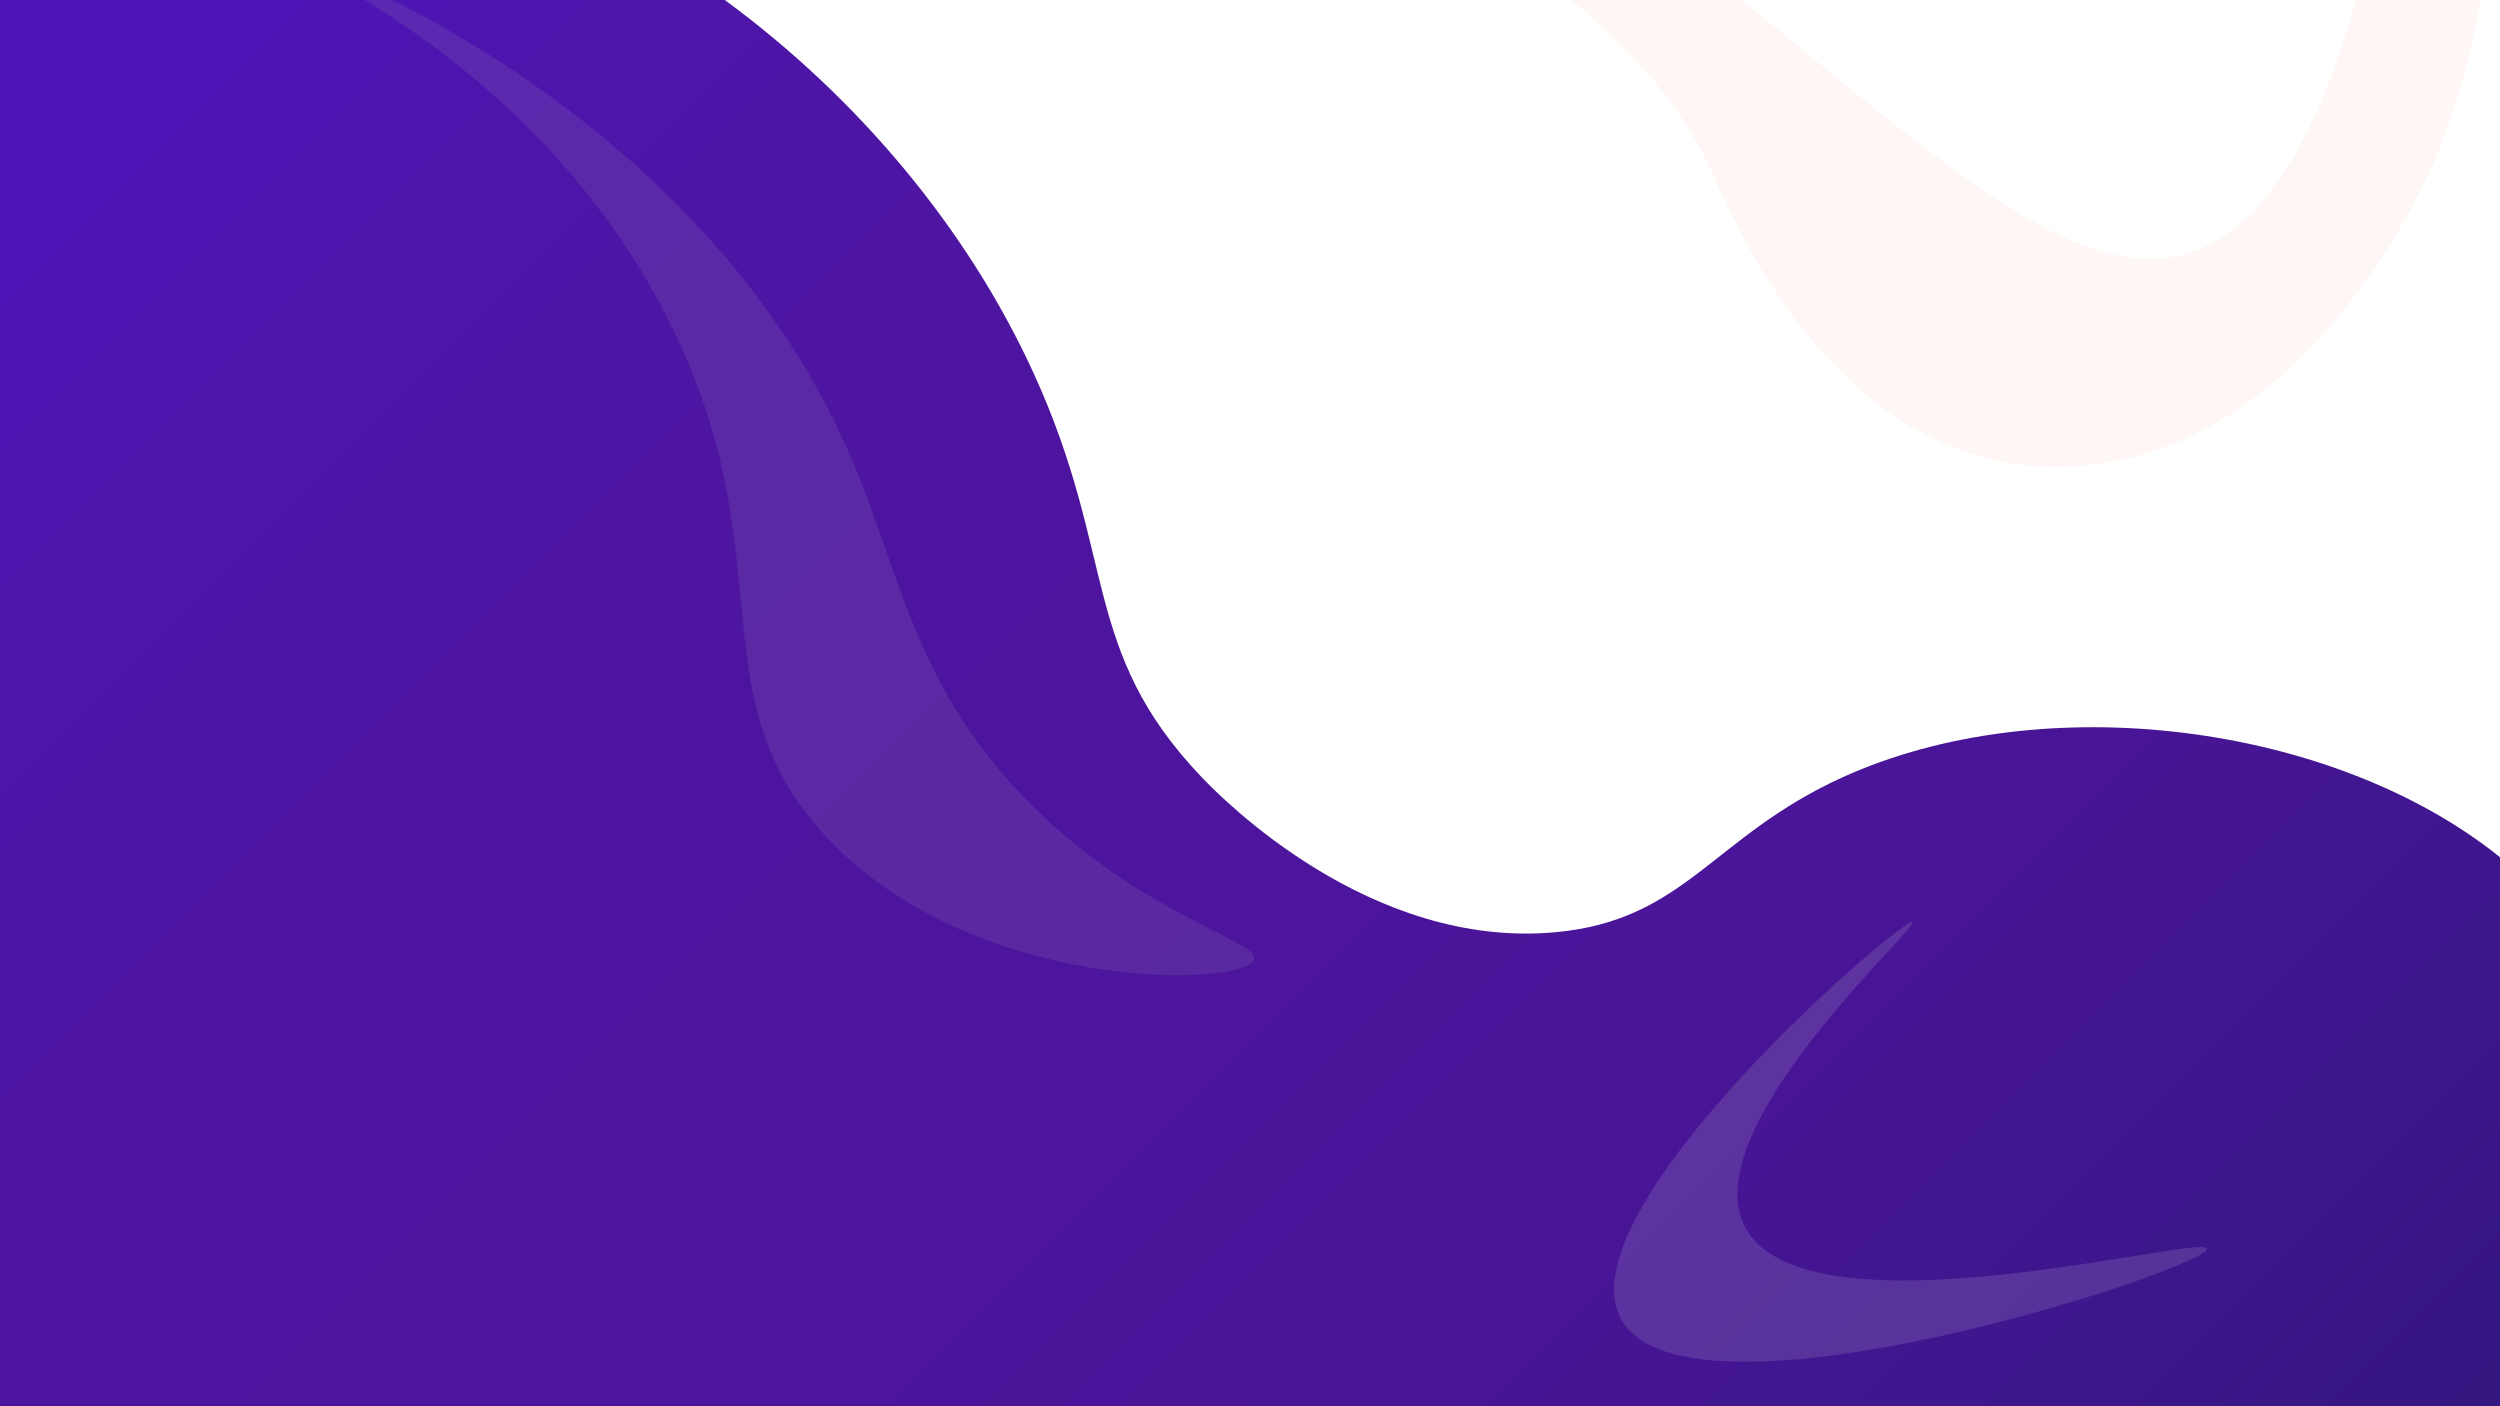 <svg xmlns="http://www.w3.org/2000/svg" xmlns:xlink="http://www.w3.org/1999/xlink" viewBox="0 0 1920 1080"><defs><style>.cls-1{fill:#ffdbd1;}.cls-1,.cls-4{opacity:0.2;}.cls-2{fill:url(#linear-gradient);}.cls-3,.cls-4{fill:#8d78b8;}.cls-3{opacity:0.3;}</style><linearGradient id="linear-gradient" x1="45.42" y1="-45.42" x2="1545.42" y2="1454.58" gradientUnits="userSpaceOnUse"><stop offset="0.05" stop-color="#4d15b8"/><stop offset="0.18" stop-color="#4d15a9"/><stop offset="0.32" stop-color="#4d15a0"/><stop offset="0.52" stop-color="#4d159d"/><stop offset="0.7" stop-color="#491598"/><stop offset="0.89" stop-color="#3d168b"/><stop offset="1" stop-color="#331680"/></linearGradient></defs><title>Asset 1</title><g id="Layer_2" data-name="Layer 2"><g id="Layer_2-2" data-name="Layer 2"><path class="cls-1" d="M1905,0c-10.5,64.74-33.53,134.76-74.77,196.22C1804,235.4,1728.88,347.29,1596.14,358c-91.76,7.41-201.38-41.31-282.28-227.21-20-45.9-58.18-89.74-107.06-130.81h131c146.88,119.45,250.56,215.46,335.8,196.22,69.74-15.75,109.55-104.81,136-196.22Z"/></g><g id="Layer_1-2" data-name="Layer 1"><path class="cls-2" d="M1920,658.33V1080H0V0H556.64C659.19,75.38,743.28,175.89,794,287c64.28,140.81,35.43,212,129,310,15.72,16.46,129,131.77,271,119,100.27-9,120.73-73.4,221-119C1569.12,526.91,1792.18,555.58,1920,658.33Z"/><path class="cls-3" d="M1695,959c2.53,14.12-399.12,147.07-450,54-46-84.13,218.06-310.12,224-305,4.86,4.19-167.71,158.49-129,234C1385.67,1031.1,1692.8,946.71,1695,959Z"/><path class="cls-4" d="M963,737c-7.1,21.36-217.29,27-330-96-99.1-108.14-29.83-214.23-118-392C449.48,116.89,343.35,38.62,280.15,0h21C399.43,49.25,571.32,161,653,350c39.18,90.66,49.22,179.7,141,270C879.31,703.94,967.79,722.6,963,737Z"/></g></g></svg>